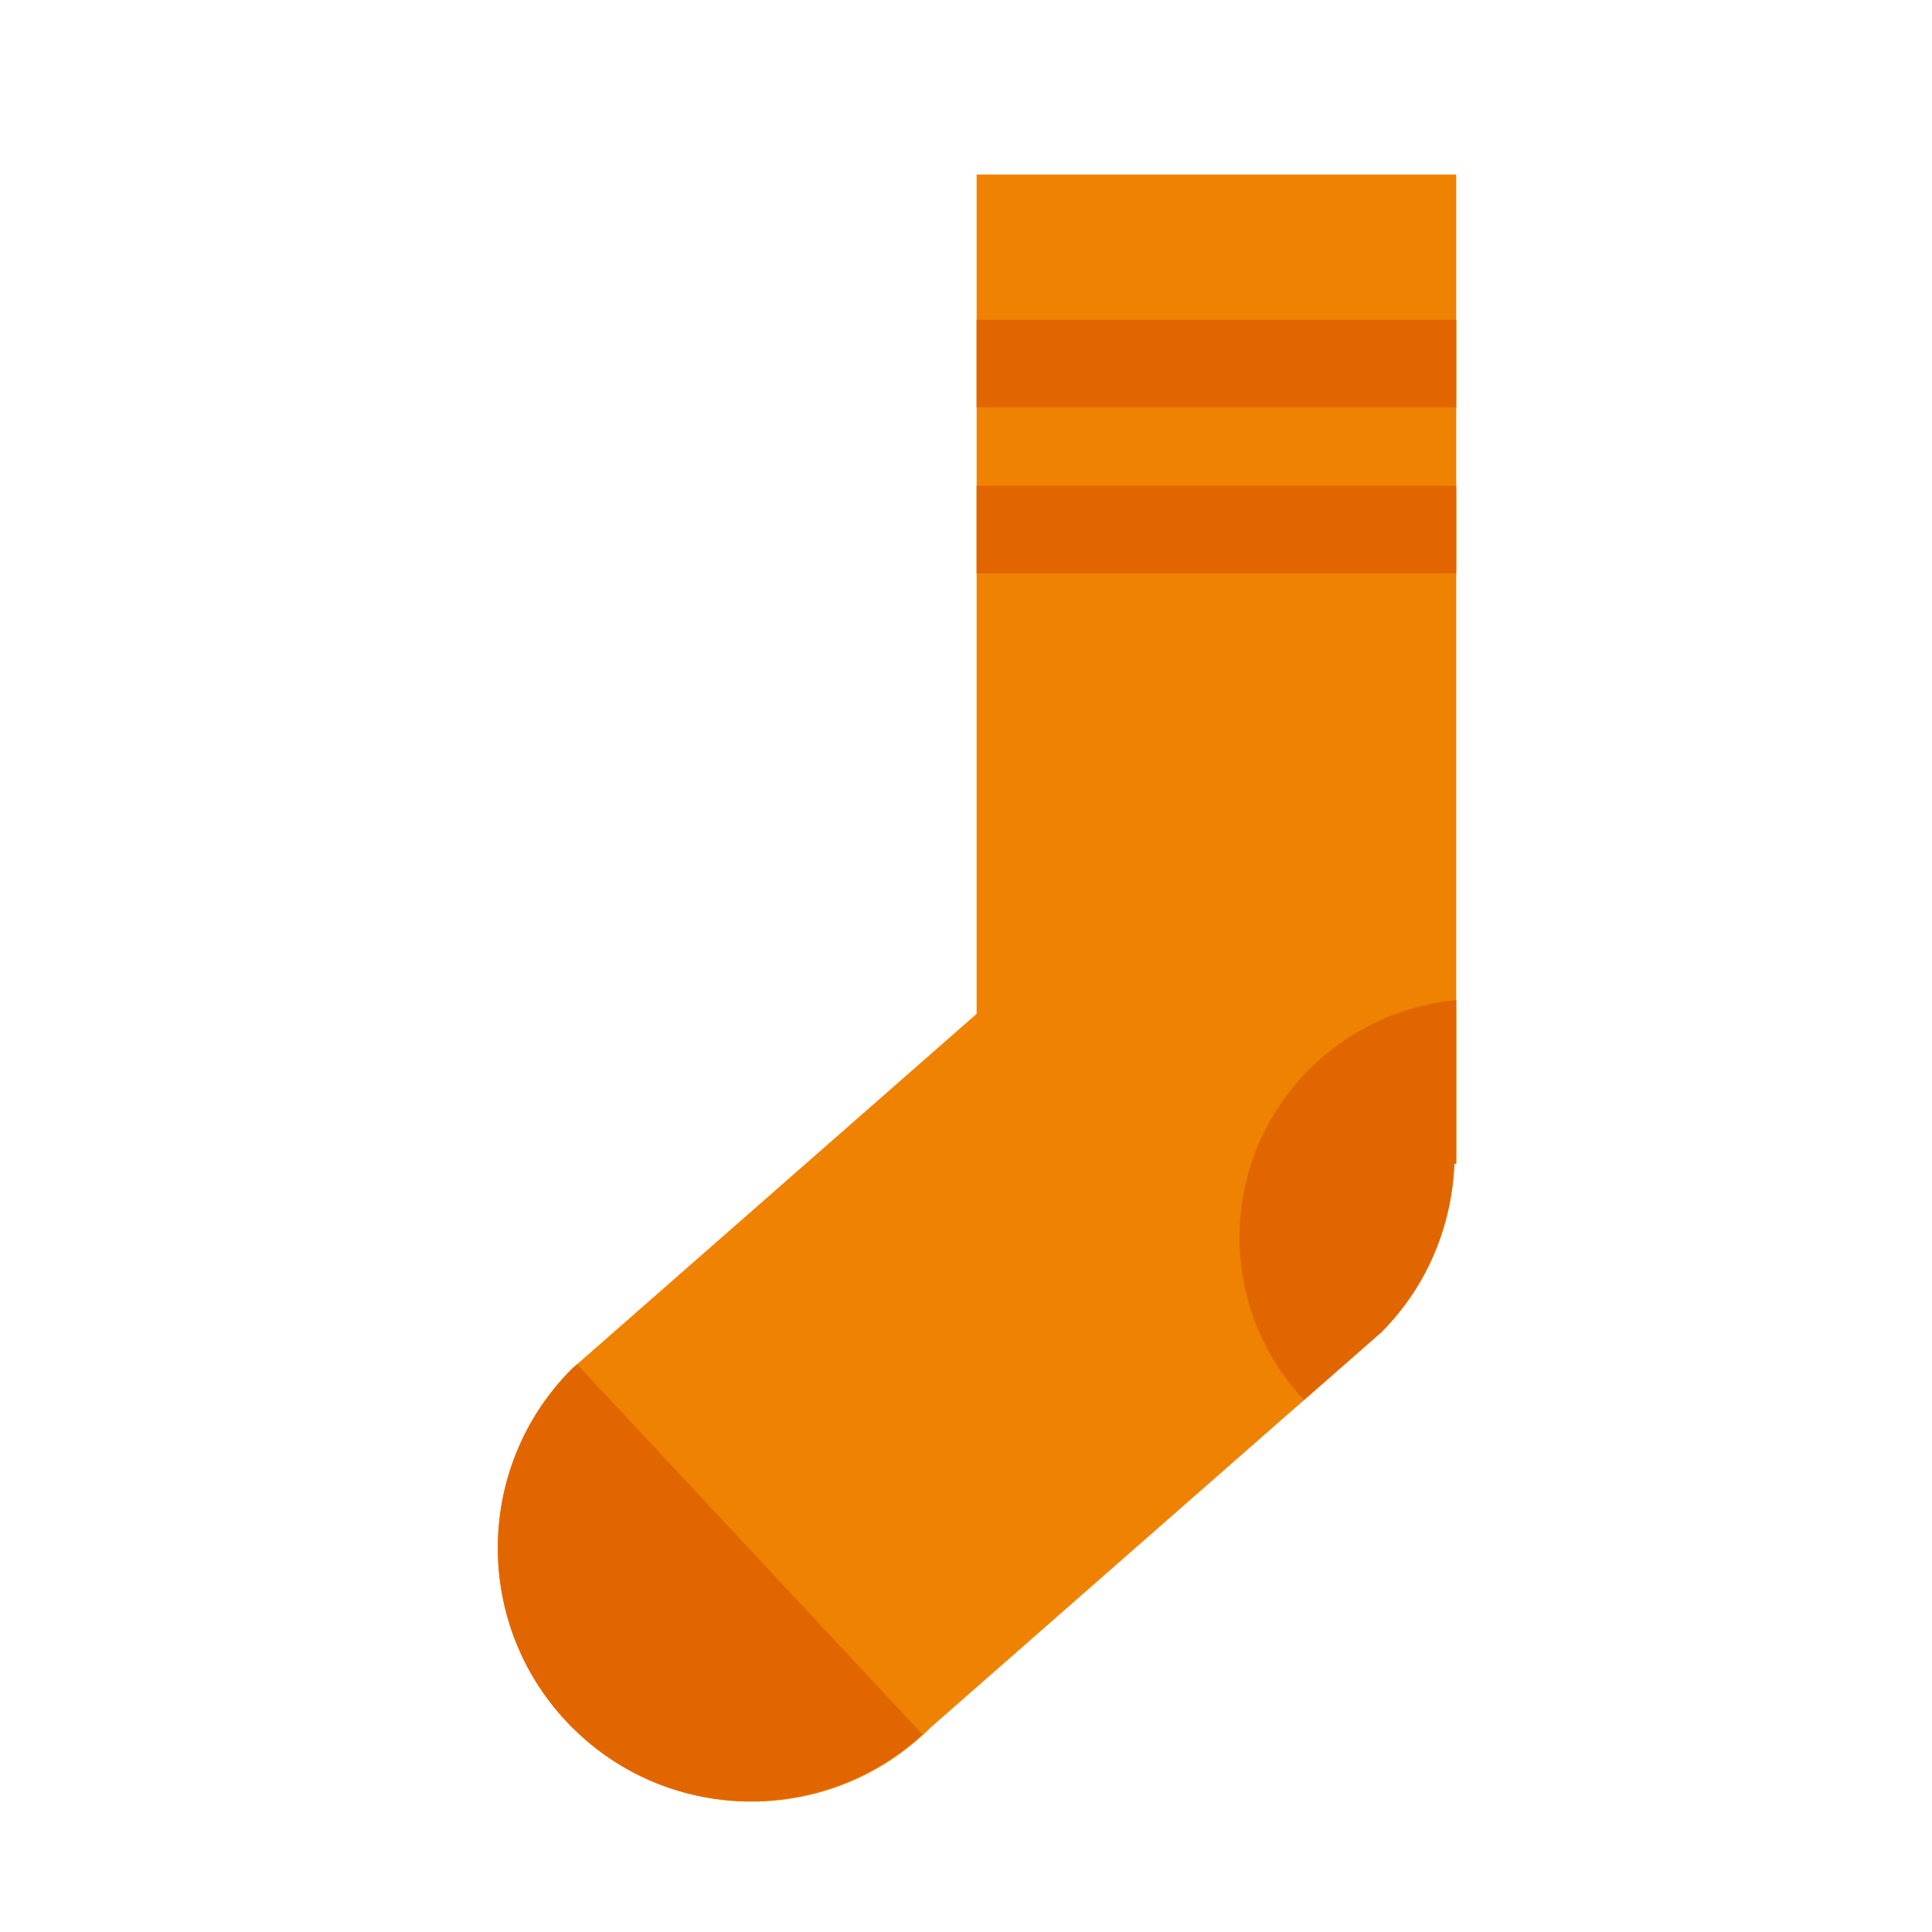 <?xml version="1.0" encoding="utf-8"?><!DOCTYPE svg PUBLIC "-//W3C//DTD SVG 1.1//EN" "http://www.w3.org/Graphics/SVG/1.1/DTD/svg11.dtd"><svg version="1.1" id="Golden" xmlns="http://www.w3.org/2000/svg" xmlns:xlink="http://www.w3.org/1999/xlink" x="0px" y="0px" width="110px" height="110px" viewBox="0 0 110 110" enable-background="new 0 0 110 110" xml:space="preserve"><path fill="#EF8200" d="M82.913,9.934H55.604v47.791l-23.03,20.199c-5.64,5.64-5.64,14.785,0,20.425c5.64,5.64,14.785,5.64,20.425,0	l25.634-22.484c2.665-2.665,4.026-6.115,4.172-9.606h0.107V9.934z"/><path fill="#E26600" d="M70.572,70.461c0,3.584,1.411,6.82,3.67,9.256l4.392-3.852c2.665-2.665,4.026-6.115,4.172-9.606h0.107	v-9.321C75.998,57.609,70.572,63.37,70.572,70.461z"/><path fill="#E26600" d="M32.857,77.676l-0.283,0.248c-5.64,5.64-5.64,14.785,0,20.425c5.491,5.491,14.278,5.592,19.944,0.392	L32.857,77.676z"/><rect x="55.604" y="18.206" fill="#E26600" width="27.309" height="4.989"/><rect x="55.604" y="27.659" fill="#E26600" width="27.309" height="4.989"/></svg>